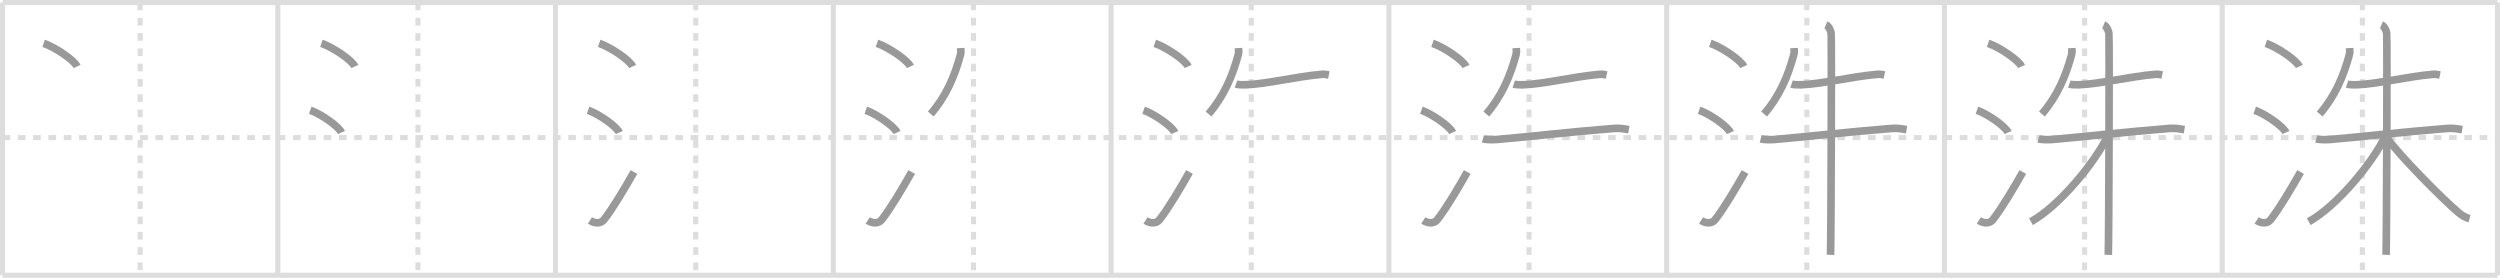 <svg width="981px" height="109px" viewBox="0 0 981 109" xmlns="http://www.w3.org/2000/svg" xmlns:xlink="http://www.w3.org/1999/xlink" xml:space="preserve" version="1.1" baseProfile="full">
<line x1="1" y1="1" x2="980" y2="1" style="stroke:#ddd;stroke-width:2"></line>
<line x1="1" y1="1" x2="1" y2="108" style="stroke:#ddd;stroke-width:2"></line>
<line x1="1" y1="108" x2="980" y2="108" style="stroke:#ddd;stroke-width:2"></line>
<line x1="980" y1="1" x2="980" y2="108" style="stroke:#ddd;stroke-width:2"></line>
<line x1="109" y1="1" x2="109" y2="108" style="stroke:#ddd;stroke-width:2"></line>
<line x1="218" y1="1" x2="218" y2="108" style="stroke:#ddd;stroke-width:2"></line>
<line x1="327" y1="1" x2="327" y2="108" style="stroke:#ddd;stroke-width:2"></line>
<line x1="436" y1="1" x2="436" y2="108" style="stroke:#ddd;stroke-width:2"></line>
<line x1="545" y1="1" x2="545" y2="108" style="stroke:#ddd;stroke-width:2"></line>
<line x1="654" y1="1" x2="654" y2="108" style="stroke:#ddd;stroke-width:2"></line>
<line x1="763" y1="1" x2="763" y2="108" style="stroke:#ddd;stroke-width:2"></line>
<line x1="872" y1="1" x2="872" y2="108" style="stroke:#ddd;stroke-width:2"></line>
<line x1="1" y1="54" x2="980" y2="54" style="stroke:#ddd;stroke-width:2;stroke-dasharray:3 3"></line>
<line x1="55" y1="1" x2="55" y2="108" style="stroke:#ddd;stroke-width:2;stroke-dasharray:3 3"></line>
<line x1="164" y1="1" x2="164" y2="108" style="stroke:#ddd;stroke-width:2;stroke-dasharray:3 3"></line>
<line x1="273" y1="1" x2="273" y2="108" style="stroke:#ddd;stroke-width:2;stroke-dasharray:3 3"></line>
<line x1="382" y1="1" x2="382" y2="108" style="stroke:#ddd;stroke-width:2;stroke-dasharray:3 3"></line>
<line x1="491" y1="1" x2="491" y2="108" style="stroke:#ddd;stroke-width:2;stroke-dasharray:3 3"></line>
<line x1="600" y1="1" x2="600" y2="108" style="stroke:#ddd;stroke-width:2;stroke-dasharray:3 3"></line>
<line x1="709" y1="1" x2="709" y2="108" style="stroke:#ddd;stroke-width:2;stroke-dasharray:3 3"></line>
<line x1="818" y1="1" x2="818" y2="108" style="stroke:#ddd;stroke-width:2;stroke-dasharray:3 3"></line>
<line x1="927" y1="1" x2="927" y2="108" style="stroke:#ddd;stroke-width:2;stroke-dasharray:3 3"></line>
<path d="M17.13,17c4.63,1.6,11.96,6.6,13.12,9.09" style="fill:none;stroke:#999;stroke-width:3"></path>

<path d="M126.13,17c4.63,1.6,11.96,6.6,13.12,9.09" style="fill:none;stroke:#999;stroke-width:3"></path>
<path d="M121.75,43.25C126.07,44.79,132.92,49.6,134.0,52" style="fill:none;stroke:#999;stroke-width:3"></path>

<path d="M235.13,17c4.63,1.6,11.96,6.6,13.12,9.09" style="fill:none;stroke:#999;stroke-width:3"></path>
<path d="M230.75,43.25C235.07,44.79,241.92,49.6,243.0,52" style="fill:none;stroke:#999;stroke-width:3"></path>
<path d="M231.5,86.5c1.93,1.25,4.25,1.3,5.46-0.24c3.54-4.5,8.57-13.01,11.79-18.76" style="fill:none;stroke:#999;stroke-width:3"></path>

<path d="M344.13,17c4.63,1.6,11.96,6.6,13.12,9.09" style="fill:none;stroke:#999;stroke-width:3"></path>
<path d="M339.75,43.25C344.07,44.79,350.92,49.6,352.0,52" style="fill:none;stroke:#999;stroke-width:3"></path>
<path d="M340.5,86.5c1.93,1.25,4.25,1.3,5.46-0.24c3.54-4.5,8.57-13.01,11.79-18.76" style="fill:none;stroke:#999;stroke-width:3"></path>
<path d="M376.99,18.86c0.03,0.61,0.12,1.76-0.06,2.45c-2.3,8.6-5.7,16.49-11.7,23.43" style="fill:none;stroke:#999;stroke-width:3"></path>

<path d="M453.13,17c4.63,1.6,11.96,6.6,13.12,9.09" style="fill:none;stroke:#999;stroke-width:3"></path>
<path d="M448.75,43.25C453.07,44.79,459.92,49.6,461.0,52" style="fill:none;stroke:#999;stroke-width:3"></path>
<path d="M449.5,86.5c1.93,1.25,4.25,1.3,5.46-0.24c3.54-4.5,8.57-13.01,11.79-18.76" style="fill:none;stroke:#999;stroke-width:3"></path>
<path d="M485.99,18.86c0.03,0.61,0.12,1.76-0.06,2.45c-2.3,8.6-5.7,16.49-11.7,23.43" style="fill:none;stroke:#999;stroke-width:3"></path>
<path d="M484.99,33c0.81,0.27,2.88,0.3,3.69,0.27c8.4-0.31,19.73-3.2,29.94-4.1c1.34-0.12,2.15,0.13,2.82,0.27" style="fill:none;stroke:#999;stroke-width:3"></path>

<path d="M562.13,17c4.63,1.6,11.96,6.6,13.12,9.09" style="fill:none;stroke:#999;stroke-width:3"></path>
<path d="M557.75,43.25C562.07,44.79,568.92,49.6,570.0,52" style="fill:none;stroke:#999;stroke-width:3"></path>
<path d="M558.5,86.5c1.93,1.25,4.25,1.3,5.46-0.24c3.54-4.5,8.57-13.01,11.79-18.76" style="fill:none;stroke:#999;stroke-width:3"></path>
<path d="M594.99,18.86c0.03,0.61,0.12,1.76-0.06,2.45c-2.3,8.6-5.7,16.49-11.7,23.43" style="fill:none;stroke:#999;stroke-width:3"></path>
<path d="M593.99,33c0.81,0.27,2.88,0.3,3.69,0.27c8.4-0.31,19.73-3.2,29.94-4.1c1.34-0.12,2.15,0.13,2.82,0.27" style="fill:none;stroke:#999;stroke-width:3"></path>
<path d="M581.89,54.5c0.86,0.24,3.17,0.42,5.47,0.23c9.13-0.73,30.21-3.12,46.03-4.34c2.29-0.18,4.33,0.24,5.77,0.49" style="fill:none;stroke:#999;stroke-width:3"></path>

<path d="M671.13,17c4.63,1.6,11.96,6.6,13.12,9.09" style="fill:none;stroke:#999;stroke-width:3"></path>
<path d="M666.75,43.25C671.07,44.79,677.92,49.6,679.0,52" style="fill:none;stroke:#999;stroke-width:3"></path>
<path d="M667.5,86.5c1.93,1.25,4.25,1.3,5.46-0.24c3.54-4.5,8.57-13.01,11.79-18.76" style="fill:none;stroke:#999;stroke-width:3"></path>
<path d="M703.99,18.86c0.03,0.61,0.12,1.76-0.06,2.45c-2.3,8.6-5.7,16.49-11.7,23.43" style="fill:none;stroke:#999;stroke-width:3"></path>
<path d="M702.99,33c0.81,0.27,2.88,0.3,3.69,0.27c8.4-0.31,19.73-3.2,29.94-4.1c1.34-0.12,2.15,0.13,2.82,0.27" style="fill:none;stroke:#999;stroke-width:3"></path>
<path d="M690.89,54.5c0.86,0.24,3.17,0.42,5.47,0.23c9.13-0.73,30.21-3.12,46.03-4.34c2.29-0.18,4.33,0.24,5.77,0.49" style="fill:none;stroke:#999;stroke-width:3"></path>
<path d="M716.48,9.75c1.14,0.49,1.82,2.2,2.05,3.17s0,80.97-0.23,87.08" style="fill:none;stroke:#999;stroke-width:3"></path>

<path d="M780.13,17c4.63,1.6,11.96,6.6,13.12,9.09" style="fill:none;stroke:#999;stroke-width:3"></path>
<path d="M775.75,43.25C780.07,44.79,786.92,49.6,788.0,52" style="fill:none;stroke:#999;stroke-width:3"></path>
<path d="M776.5,86.5c1.93,1.25,4.25,1.3,5.46-0.24c3.54-4.5,8.57-13.01,11.79-18.76" style="fill:none;stroke:#999;stroke-width:3"></path>
<path d="M812.99,18.86c0.03,0.61,0.12,1.76-0.06,2.45c-2.3,8.6-5.7,16.49-11.7,23.43" style="fill:none;stroke:#999;stroke-width:3"></path>
<path d="M811.99,33c0.81,0.27,2.88,0.3,3.69,0.27c8.4-0.31,19.73-3.2,29.94-4.1c1.34-0.12,2.15,0.13,2.82,0.27" style="fill:none;stroke:#999;stroke-width:3"></path>
<path d="M799.89,54.5c0.86,0.24,3.17,0.42,5.47,0.23c9.13-0.73,30.21-3.12,46.03-4.34c2.29-0.18,4.33,0.24,5.77,0.49" style="fill:none;stroke:#999;stroke-width:3"></path>
<path d="M825.48,9.75c1.14,0.49,1.82,2.2,2.05,3.17s0,80.97-0.23,87.08" style="fill:none;stroke:#999;stroke-width:3"></path>
<path d="M827.25,53.04C821.9,64.06,808.07,80.77,796.95,87" style="fill:none;stroke:#999;stroke-width:3"></path>

<path d="M889.13,17c4.63,1.6,11.96,6.6,13.12,9.09" style="fill:none;stroke:#999;stroke-width:3"></path>
<path d="M884.75,43.25C889.07,44.79,895.92,49.6,897.0,52" style="fill:none;stroke:#999;stroke-width:3"></path>
<path d="M885.5,86.5c1.93,1.25,4.25,1.3,5.46-0.24c3.54-4.5,8.57-13.01,11.79-18.76" style="fill:none;stroke:#999;stroke-width:3"></path>
<path d="M921.99,18.86c0.03,0.61,0.12,1.76-0.06,2.45c-2.3,8.6-5.7,16.49-11.7,23.43" style="fill:none;stroke:#999;stroke-width:3"></path>
<path d="M920.99,33c0.81,0.27,2.88,0.3,3.69,0.27c8.4-0.31,19.73-3.2,29.94-4.1c1.34-0.12,2.15,0.13,2.82,0.27" style="fill:none;stroke:#999;stroke-width:3"></path>
<path d="M908.89,54.5c0.86,0.24,3.17,0.42,5.47,0.23c9.13-0.73,30.21-3.12,46.03-4.34c2.29-0.18,4.33,0.24,5.77,0.49" style="fill:none;stroke:#999;stroke-width:3"></path>
<path d="M934.48,9.75c1.14,0.49,1.82,2.2,2.05,3.17s0,80.97-0.23,87.08" style="fill:none;stroke:#999;stroke-width:3"></path>
<path d="M936.25,53.04C930.9,64.06,917.07,80.77,905.95,87" style="fill:none;stroke:#999;stroke-width:3"></path>
<path d="M936.85,54.31c4.16,6.21,21.72,23.94,27.91,29.13c1.55,1.3,2.79,1.96,4.29,2.35" style="fill:none;stroke:#999;stroke-width:3"></path>

</svg>